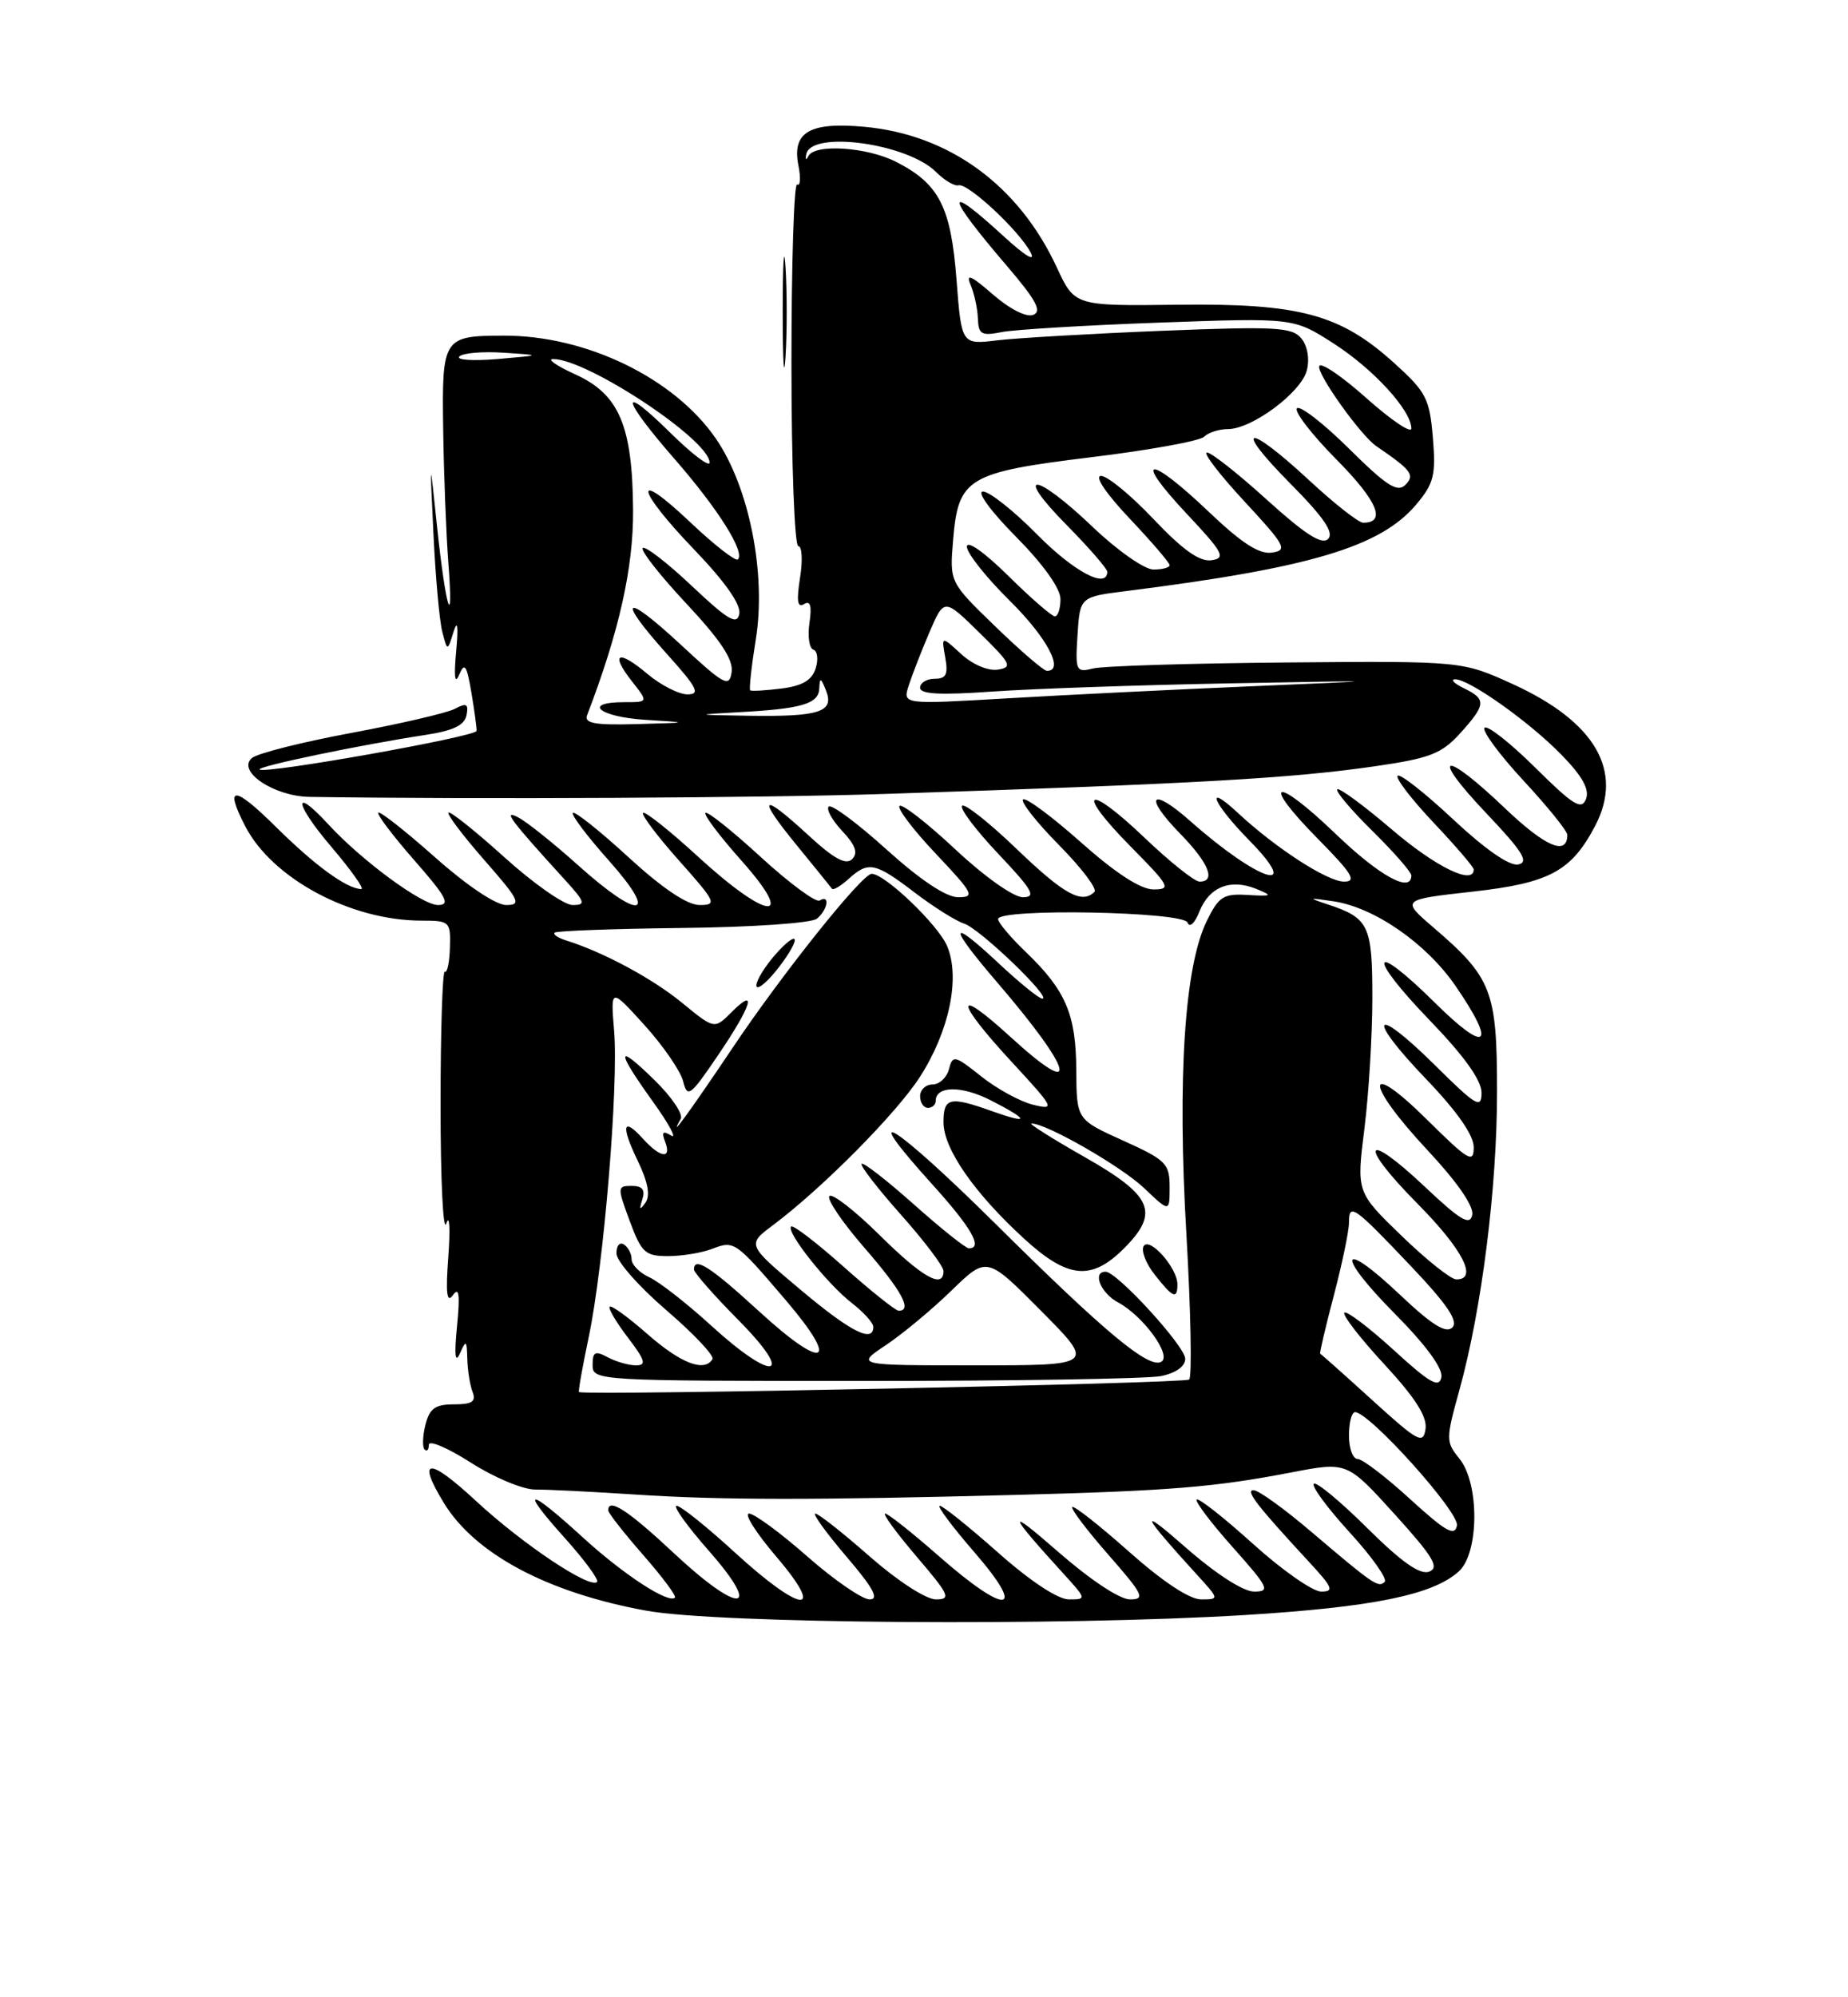 <?xml version="1.0" encoding="UTF-8" standalone="no"?>
<!DOCTYPE svg PUBLIC "-//W3C//DTD SVG 1.1//EN" "http://www.w3.org/Graphics/SVG/1.1/DTD/svg11.dtd" >
<svg xmlns="http://www.w3.org/2000/svg" xmlns:xlink="http://www.w3.org/1999/xlink" version="1.1" viewBox="0 0 237 256">
 <g >
 <path fill="currentColor"
d=" M 159.54 207.01 C 176.02 206.00 183.76 204.43 187.09 201.41 C 189.70 199.05 189.75 190.15 187.17 186.97 C 185.41 184.79 185.41 184.50 187.16 178.18 C 190.03 167.83 192.00 152.21 191.99 139.87 C 191.99 127.01 191.32 125.30 183.86 118.90 C 179.67 115.31 179.67 115.31 188.89 114.28 C 198.74 113.18 201.54 111.66 204.60 105.80 C 208.24 98.79 204.57 92.50 194.02 87.69 C 187.50 84.72 187.50 84.72 165.00 84.91 C 152.62 85.02 141.46 85.36 140.19 85.68 C 137.99 86.22 137.89 86.02 138.19 81.37 C 138.50 76.50 138.50 76.50 144.50 75.75 C 168.05 72.78 177.06 70.09 181.63 64.66 C 183.89 61.97 184.16 60.91 183.76 56.09 C 183.34 51.09 182.90 50.23 178.82 46.55 C 171.88 40.27 166.69 38.87 151.05 39.06 C 137.83 39.22 137.83 39.22 135.54 34.29 C 130.66 23.76 121.74 17.24 110.83 16.25 C 103.80 15.61 101.54 16.95 102.40 21.24 C 102.71 22.81 102.64 23.90 102.23 23.65 C 101.83 23.40 101.50 33.72 101.50 46.60 C 101.50 59.47 101.90 70.00 102.38 70.00 C 102.86 70.00 102.96 71.83 102.60 74.07 C 102.13 77.04 102.27 77.95 103.11 77.43 C 103.93 76.93 104.13 77.64 103.81 79.83 C 103.56 81.55 103.78 83.09 104.31 83.27 C 104.84 83.45 104.97 84.53 104.60 85.69 C 104.12 87.19 102.88 87.92 100.22 88.25 C 98.17 88.51 96.37 88.61 96.21 88.48 C 96.05 88.35 96.37 85.41 96.93 81.95 C 98.29 73.52 96.08 62.43 91.81 56.22 C 86.47 48.46 75.17 42.98 64.57 43.02 C 56.81 43.04 56.66 43.28 56.84 55.16 C 56.92 60.85 57.22 68.42 57.49 72.00 C 58.21 81.37 57.17 78.10 56.05 67.50 C 55.11 58.50 55.11 58.50 55.59 68.47 C 55.85 73.95 56.36 79.57 56.72 80.97 C 57.38 83.50 57.38 83.50 58.16 81.00 C 58.68 79.35 58.80 80.21 58.50 83.50 C 58.20 86.74 58.33 87.80 58.88 86.50 C 59.58 84.84 59.85 85.23 60.45 88.74 C 60.84 91.07 61.15 93.29 61.12 93.68 C 61.06 94.42 33.91 99.25 33.29 98.63 C 32.91 98.24 46.37 95.44 54.49 94.21 C 58.12 93.66 59.57 92.97 59.83 91.67 C 60.11 90.21 59.82 90.06 58.34 90.85 C 57.33 91.38 51.35 92.77 45.06 93.94 C 38.77 95.11 33.04 96.55 32.32 97.15 C 30.30 98.83 35.11 102.07 39.71 102.14 C 61.06 102.46 98.19 102.27 113.50 101.76 C 153.53 100.45 165.67 99.77 176.50 98.19 C 183.38 97.19 184.89 96.60 187.25 94.00 C 190.58 90.32 190.65 89.62 187.75 88.22 C 186.51 87.62 185.99 87.10 186.58 87.07 C 188.30 86.96 196.15 92.52 200.28 96.77 C 202.94 99.50 203.87 101.18 203.40 102.41 C 202.83 103.88 201.77 103.22 196.89 98.39 C 193.68 95.21 190.75 92.91 190.39 93.28 C 190.03 93.64 192.26 96.68 195.36 100.03 C 198.46 103.37 201.00 106.51 201.00 107.00 C 201.00 109.74 198.21 108.55 193.01 103.60 C 185.06 96.01 183.25 96.48 190.60 104.22 C 195.29 109.16 196.13 110.51 194.71 110.80 C 193.59 111.03 190.48 108.87 186.36 105.02 C 182.75 101.64 179.54 99.12 179.24 99.43 C 178.94 99.73 181.01 102.43 183.84 105.43 C 186.68 108.43 189.00 111.13 189.00 111.44 C 189.00 113.50 184.17 111.15 178.55 106.36 C 174.92 103.26 171.74 100.92 171.50 101.17 C 171.25 101.42 173.29 103.83 176.02 106.52 C 178.76 109.22 181.00 111.78 181.00 112.21 C 181.00 114.53 176.94 112.30 171.29 106.88 C 163.47 99.36 161.52 99.92 169.02 107.52 C 173.42 111.98 174.05 113.00 172.37 113.00 C 170.24 113.00 163.61 108.71 158.75 104.19 C 154.38 100.12 155.56 102.98 160.21 107.71 C 167.23 114.87 161.36 112.95 152.66 105.25 C 147.62 100.78 146.59 101.97 151.31 106.81 C 155.02 110.60 156.00 113.00 153.84 113.00 C 153.20 113.00 150.03 110.47 146.79 107.38 C 139.31 100.24 137.81 101.22 145.02 108.52 C 150.03 113.59 150.25 114.00 147.93 114.00 C 146.28 114.00 143.08 111.92 138.60 107.94 C 134.85 104.61 131.52 102.15 131.20 102.47 C 130.88 102.79 132.96 105.43 135.83 108.33 C 138.70 111.24 140.74 113.93 140.36 114.31 C 138.75 115.91 136.47 114.66 130.41 108.84 C 126.88 105.45 123.72 102.95 123.39 103.28 C 123.05 103.61 125.14 106.39 128.03 109.44 C 132.44 114.10 132.95 115.00 131.18 115.00 C 129.98 115.00 126.25 112.36 122.51 108.86 C 118.90 105.48 115.68 102.98 115.36 103.30 C 115.04 103.62 117.14 106.39 120.03 109.44 C 124.84 114.53 125.08 115.00 122.88 115.00 C 121.34 115.00 118.04 112.80 113.69 108.88 C 109.96 105.51 106.63 103.04 106.28 103.38 C 105.94 103.73 106.72 105.14 108.02 106.52 C 109.72 108.33 110.07 109.33 109.28 110.12 C 108.49 110.91 106.96 110.08 103.73 107.11 C 97.63 101.48 96.96 101.96 102.11 108.25 C 104.47 111.14 106.53 113.68 106.70 113.91 C 106.86 114.14 107.81 113.57 108.82 112.66 C 111.37 110.35 112.23 110.53 117.29 114.39 C 119.73 116.25 122.60 118.05 123.66 118.39 C 125.65 119.02 135.00 128.00 133.67 128.00 C 133.25 128.00 130.68 125.91 127.96 123.36 C 121.65 117.47 121.60 118.60 127.84 125.86 C 137.72 137.35 138.70 141.23 129.63 132.94 C 122.32 126.26 122.39 128.15 129.75 136.11 C 135.23 142.04 135.36 142.30 132.50 141.60 C 130.85 141.20 127.86 139.57 125.86 137.98 C 122.43 135.25 122.18 135.19 121.70 137.04 C 121.42 138.12 120.47 139.00 119.59 139.00 C 118.72 139.00 118.00 139.68 118.00 140.50 C 118.00 141.32 118.45 142.00 119.00 142.00 C 119.55 142.00 120.00 141.60 120.00 141.11 C 120.00 139.16 123.32 139.12 127.06 141.03 C 132.03 143.57 132.11 144.16 127.25 142.43 C 121.79 140.48 121.00 140.66 121.00 143.85 C 121.00 147.23 124.91 152.87 131.32 158.75 C 136.94 163.90 139.96 164.20 144.15 160.01 C 148.76 155.39 147.83 153.25 139.01 148.25 C 134.89 145.91 131.87 144.00 132.29 144.00 C 134.22 144.00 143.82 149.51 146.75 152.30 C 150.00 155.39 150.00 155.39 150.00 152.14 C 150.00 149.14 149.55 148.68 144.03 146.19 C 138.07 143.50 138.07 143.50 138.03 137.20 C 138.00 130.03 136.69 126.96 131.59 122.05 C 129.61 120.16 128.00 118.25 128.00 117.80 C 128.00 116.39 151.77 116.83 152.30 118.25 C 152.56 118.96 153.22 118.35 153.82 116.84 C 155.08 113.67 157.80 112.59 161.11 113.93 C 163.27 114.82 163.17 114.89 160.00 114.71 C 156.90 114.52 156.30 114.91 154.76 118.05 C 151.91 123.87 150.98 138.14 152.15 158.17 C 152.72 168.05 152.88 176.45 152.51 176.82 C 152.02 177.32 75.81 178.88 74.26 178.43 C 74.13 178.39 74.69 175.24 75.49 171.43 C 77.42 162.33 79.34 139.17 78.76 132.14 C 78.30 126.59 78.30 126.59 82.66 131.40 C 85.05 134.04 87.28 137.28 87.61 138.59 C 88.16 140.78 88.52 140.51 92.10 135.23 C 96.40 128.90 97.19 126.36 93.81 129.74 C 91.62 131.93 91.62 131.93 87.47 128.53 C 83.68 125.42 77.37 122.03 72.61 120.54 C 71.57 120.22 70.90 119.77 71.13 119.54 C 71.36 119.31 78.74 119.04 87.52 118.94 C 96.43 118.84 104.05 118.32 104.75 117.76 C 106.16 116.63 106.48 114.58 105.12 115.42 C 104.64 115.72 101.25 113.22 97.58 109.86 C 93.92 106.50 90.72 103.95 90.47 104.19 C 90.23 104.44 92.31 107.19 95.10 110.32 C 102.22 118.32 98.49 118.01 89.60 109.87 C 85.93 106.50 82.72 103.95 82.47 104.19 C 82.23 104.44 84.31 107.19 87.10 110.32 C 91.82 115.62 92.00 116.00 89.72 116.00 C 88.14 116.00 84.96 113.87 80.60 109.87 C 76.93 106.50 73.72 103.95 73.47 104.19 C 73.23 104.44 75.31 107.19 78.10 110.32 C 84.61 117.63 82.07 118.02 74.16 110.92 C 71.05 108.13 67.60 105.37 66.50 104.79 C 64.37 103.66 65.43 105.08 72.43 112.75 C 75.06 115.64 75.17 116.00 73.43 116.00 C 72.35 116.00 68.42 113.25 64.69 109.88 C 60.96 106.51 57.73 103.94 57.51 104.15 C 57.30 104.37 59.38 107.12 62.14 110.27 C 66.63 115.39 66.92 116.00 64.92 116.00 C 63.59 116.00 59.88 113.51 55.79 109.88 C 52.00 106.52 48.73 103.94 48.51 104.16 C 48.30 104.37 50.38 107.12 53.14 110.27 C 57.27 114.98 57.81 116.00 56.17 116.00 C 54.12 116.00 46.37 110.30 42.08 105.63 C 37.46 100.62 37.78 103.02 42.46 108.50 C 45.04 111.53 46.78 113.98 46.33 113.96 C 44.42 113.88 40.44 110.98 35.38 105.98 C 30.00 100.65 28.72 100.62 31.45 105.90 C 34.93 112.62 44.98 118.00 54.08 118.00 C 57.67 118.00 57.80 118.12 57.70 121.44 C 57.65 123.33 57.36 124.72 57.05 124.54 C 56.75 124.35 56.50 132.06 56.50 141.67 C 56.50 151.27 56.83 158.09 57.24 156.82 C 57.64 155.54 57.76 157.43 57.50 161.00 C 57.14 165.78 57.30 167.10 58.09 166.00 C 58.88 164.89 59.01 165.94 58.61 170.00 C 58.25 173.65 58.37 174.83 58.97 173.50 C 59.77 171.69 59.87 171.76 59.93 174.17 C 59.97 175.64 60.27 177.55 60.61 178.42 C 61.08 179.64 60.54 180.00 58.22 180.00 C 55.81 180.00 55.09 180.52 54.56 182.62 C 54.20 184.06 54.15 185.48 54.45 185.78 C 54.75 186.09 55.00 185.81 55.00 185.18 C 55.00 184.54 57.43 185.58 60.40 187.48 C 63.37 189.38 67.08 190.93 68.65 190.92 C 70.22 190.91 76.00 191.20 81.50 191.56 C 92.42 192.28 104.43 192.29 130.50 191.60 C 150.14 191.08 155.80 190.61 165.63 188.72 C 172.76 187.35 172.76 187.35 178.86 194.08 C 183.80 199.53 184.64 200.92 183.29 201.44 C 182.12 201.89 179.77 200.24 175.34 195.85 C 171.88 192.42 168.80 189.87 168.49 190.18 C 168.17 190.49 170.25 193.30 173.09 196.41 C 175.94 199.52 177.96 202.38 177.58 202.75 C 176.78 203.55 176.14 203.11 168.07 196.25 C 164.67 193.36 161.39 191.00 160.77 191.00 C 159.66 191.00 161.19 192.97 167.93 200.25 C 170.91 203.47 171.13 204.00 169.44 204.00 C 168.36 204.00 164.42 201.25 160.69 197.88 C 156.96 194.51 153.71 191.96 153.47 192.20 C 153.23 192.44 155.31 195.19 158.10 198.32 C 162.70 203.48 162.95 204.00 160.83 204.00 C 159.43 203.99 155.91 201.72 152.00 198.29 C 145.93 192.97 146.35 193.99 153.43 201.75 C 156.39 204.99 156.39 205.00 154.03 205.00 C 152.56 205.00 149.08 202.70 144.79 198.88 C 141.00 195.52 137.73 192.94 137.51 193.16 C 137.30 193.37 139.38 196.12 142.14 199.27 C 146.63 204.39 146.92 205.00 144.92 205.00 C 143.59 205.00 139.77 202.46 135.59 198.80 C 128.98 193.03 129.22 193.85 136.43 201.75 C 139.35 204.96 139.36 205.00 137.08 205.00 C 135.67 205.00 132.12 202.65 128.00 199.00 C 124.28 195.70 120.91 193.00 120.52 193.00 C 120.12 193.00 122.14 195.70 125.00 199.00 C 131.79 206.83 129.14 207.12 120.46 199.50 C 117.01 196.47 113.89 194.00 113.52 194.00 C 113.15 194.00 114.96 196.47 117.54 199.50 C 121.76 204.43 122.01 205.00 120.03 205.00 C 118.76 205.00 115.11 202.63 111.54 199.50 C 108.10 196.47 104.96 194.00 104.56 194.00 C 104.17 194.00 105.96 196.47 108.54 199.50 C 112.00 203.54 112.79 205.00 111.53 205.00 C 110.58 205.00 106.99 202.53 103.54 199.50 C 100.10 196.47 96.73 194.00 96.06 194.00 C 95.39 194.00 96.96 196.47 99.54 199.50 C 106.06 207.13 102.80 206.82 94.26 199.00 C 90.66 195.70 87.29 193.00 86.77 193.00 C 86.26 193.00 88.11 195.59 90.89 198.75 C 97.93 206.75 94.87 206.98 86.43 199.08 C 80.56 193.59 78.00 191.92 78.00 193.59 C 78.00 193.91 80.01 196.48 82.47 199.29 C 84.93 202.10 86.77 204.56 86.56 204.77 C 85.74 205.59 79.95 201.81 74.73 197.04 C 67.63 190.55 66.55 190.59 72.44 197.14 C 74.98 199.97 76.84 202.50 76.57 202.76 C 75.65 203.68 67.02 197.92 61.03 192.37 C 54.96 186.74 53.39 186.84 56.92 192.63 C 60.92 199.19 70.26 204.16 82.92 206.45 C 92.15 208.12 135.99 208.44 159.54 207.01 Z  M 148.88 176.38 C 150.80 175.99 152.00 175.14 152.00 174.16 C 152.00 172.56 143.25 163.00 141.79 163.00 C 140.04 163.00 141.16 165.75 143.40 166.94 C 146.60 168.66 150.29 173.70 148.95 174.53 C 147.38 175.50 141.80 170.87 127.73 156.92 C 114.71 144.02 109.62 140.82 119.53 151.77 C 124.59 157.36 126.11 160.01 124.25 160.00 C 123.84 159.99 120.67 157.46 117.20 154.37 C 113.74 151.29 110.72 148.94 110.50 149.17 C 110.28 149.39 112.55 152.33 115.55 155.70 C 118.55 159.07 121.00 162.31 121.00 162.91 C 121.00 165.26 118.31 163.75 112.81 158.31 C 109.64 155.18 106.74 152.92 106.37 153.30 C 105.99 153.67 108.01 156.65 110.84 159.91 C 115.65 165.44 117.05 168.01 115.25 168.00 C 114.84 167.99 111.67 165.46 108.20 162.37 C 104.74 159.29 101.71 156.96 101.46 157.21 C 100.78 157.88 106.11 164.59 109.25 167.02 C 110.76 168.19 112.00 169.56 112.00 170.07 C 112.00 172.19 109.05 170.68 102.62 165.27 C 95.79 159.53 95.79 159.53 99.15 157.02 C 105.50 152.26 114.99 142.68 117.99 138.01 C 121.75 132.15 123.17 125.32 121.47 121.27 C 120.33 118.55 113.49 112.00 111.79 112.00 C 110.55 112.00 100.25 124.89 93.82 134.50 C 88.43 142.53 85.57 146.45 87.30 143.41 C 87.64 142.81 86.14 140.59 83.96 138.46 C 79.00 133.61 78.93 134.50 83.74 141.21 C 85.80 144.08 86.85 146.03 86.08 145.55 C 85.01 144.89 84.82 145.08 85.30 146.34 C 86.17 148.61 84.70 148.43 82.49 145.99 C 79.86 143.08 79.58 144.22 81.80 148.81 C 83.11 151.53 83.42 153.25 82.77 154.16 C 82.05 155.17 81.95 155.07 82.37 153.75 C 82.78 152.50 82.39 152.00 81.02 152.00 C 79.16 152.00 79.15 152.15 80.76 156.50 C 82.27 160.56 82.75 161.00 85.65 161.00 C 87.42 161.00 89.95 160.59 91.27 160.09 C 94.19 158.98 94.24 159.01 100.79 166.67 C 107.84 174.92 105.74 175.78 97.34 168.07 C 91.12 162.37 89.00 161.01 89.00 162.72 C 89.00 163.12 91.57 166.04 94.72 169.22 C 102.11 176.69 99.22 177.23 91.18 169.88 C 88.10 167.07 84.55 164.30 83.29 163.72 C 82.03 163.15 81.00 162.10 81.00 161.40 C 81.00 160.69 80.55 159.84 80.00 159.50 C 79.45 159.16 79.03 159.70 79.06 160.69 C 79.10 161.69 81.99 164.96 85.49 167.96 C 88.99 170.97 91.64 173.78 91.37 174.21 C 90.32 175.91 87.31 174.74 83.04 171.00 C 80.59 168.85 78.41 167.26 78.19 167.48 C 77.97 167.69 79.02 169.47 80.52 171.43 C 82.76 174.37 82.94 175.00 81.55 175.00 C 80.63 175.00 79.00 174.53 77.93 173.96 C 76.32 173.10 76.00 173.26 76.00 174.96 C 76.00 176.97 76.47 177.00 110.88 177.00 C 130.06 177.00 147.16 176.72 148.88 176.38 Z  M 151.00 164.61 C 151.00 162.52 147.43 158.49 146.67 159.72 C 146.32 160.29 146.95 161.94 148.09 163.38 C 150.42 166.35 151.00 166.59 151.00 164.61 Z  M 101.93 120.50 C 101.93 119.95 100.83 120.76 99.47 122.31 C 98.11 123.85 97.00 125.65 97.00 126.31 C 97.01 126.96 98.12 126.15 99.47 124.50 C 100.82 122.85 101.93 121.05 101.93 120.50 Z  M 100.74 34.25 C 100.54 31.09 100.38 33.67 100.38 40.00 C 100.38 46.33 100.54 48.91 100.74 45.75 C 100.94 42.59 100.94 37.41 100.74 34.25 Z  M 180.86 192.16 C 177.76 189.32 174.72 187.00 174.11 187.00 C 173.50 187.00 173.00 185.65 173.00 184.00 C 173.00 182.35 173.35 181.00 173.78 181.00 C 175.63 181.00 187.18 193.84 186.85 195.53 C 186.57 196.97 185.41 196.31 180.86 192.16 Z  M 176.00 179.47 C 172.43 176.22 169.41 173.54 169.31 173.51 C 169.20 173.47 169.99 170.11 171.06 166.04 C 172.13 161.97 173.00 157.78 173.00 156.73 C 173.00 154.13 173.58 154.53 180.93 162.27 C 185.62 167.21 187.06 169.34 186.25 170.15 C 185.45 170.95 183.64 169.83 179.56 165.97 C 171.78 158.61 171.22 160.65 178.90 168.40 C 182.89 172.43 185.07 175.40 184.85 176.53 C 184.57 177.96 183.37 177.28 178.72 173.02 C 175.53 170.12 172.70 167.97 172.41 168.25 C 172.13 168.54 174.43 171.51 177.52 174.85 C 181.50 179.15 183.05 181.58 182.82 183.15 C 182.53 185.16 181.88 184.81 176.00 179.47 Z  M 179.73 158.38 C 173.96 152.80 173.96 152.80 174.98 144.67 C 175.54 140.21 176.00 132.66 176.00 127.90 C 176.00 118.60 175.56 117.67 170.31 115.93 C 167.71 115.07 167.76 115.04 171.00 115.52 C 176.26 116.30 182.91 120.91 186.66 126.36 C 191.99 134.11 190.73 135.16 184.03 128.53 C 175.77 120.36 175.20 122.33 183.37 130.79 C 187.78 135.36 190.00 138.46 190.00 140.05 C 190.00 142.17 189.34 141.79 184.03 136.53 C 176.07 128.65 175.08 130.17 182.88 138.29 C 186.88 142.46 189.00 145.50 189.00 147.05 C 189.00 149.17 188.33 148.77 183.00 143.50 C 174.93 135.52 175.00 138.79 183.08 147.43 C 186.87 151.48 189.03 154.60 188.81 155.71 C 188.52 157.14 187.31 156.43 182.71 152.09 C 174.87 144.70 174.12 146.54 181.81 154.30 C 187.63 160.18 189.59 164.03 186.75 163.98 C 186.06 163.97 182.90 161.45 179.73 158.38 Z  M 75.29 91.68 C 79.40 80.97 81.24 72.77 81.19 65.38 C 81.12 54.57 79.40 50.54 73.79 47.99 C 71.43 46.92 70.13 46.03 70.90 46.02 C 75.21 45.95 91.00 56.38 91.00 59.29 C 91.00 59.91 88.75 58.21 86.00 55.50 C 79.32 48.92 79.63 50.95 86.52 58.84 C 92.10 65.24 95.58 70.76 94.63 71.70 C 94.35 71.99 91.61 69.86 88.56 66.97 C 81.07 59.88 81.47 62.58 89.09 70.51 C 93.00 74.58 95.05 77.50 94.81 78.68 C 94.52 80.16 93.38 79.49 88.71 75.09 C 85.56 72.12 82.73 69.94 82.43 70.24 C 82.12 70.54 84.64 73.75 88.01 77.35 C 92.42 82.06 94.06 84.54 93.83 86.14 C 93.53 88.16 92.91 87.83 87.25 82.58 C 79.94 75.80 78.99 76.55 85.59 83.89 C 89.43 88.16 89.85 89.00 88.17 89.00 C 87.06 89.00 84.75 87.82 83.03 86.38 C 79.25 83.19 78.20 83.71 81.06 87.35 C 83.15 90.00 83.15 90.00 80.07 90.00 C 74.59 90.00 76.83 91.89 82.75 92.26 C 88.50 92.62 88.50 92.62 81.64 92.81 C 76.32 92.96 74.90 92.71 75.29 91.68 Z  M 94.50 91.30 C 102.83 90.86 104.99 90.23 105.07 88.23 C 105.13 86.79 105.27 86.83 105.93 88.50 C 107.03 91.26 105.10 91.88 96.00 91.74 C 89.12 91.63 89.00 91.60 94.50 91.30 Z  M 116.53 87.90 C 116.95 86.58 118.14 83.51 119.18 81.08 C 121.08 76.66 121.08 76.66 125.59 81.08 C 129.67 85.07 129.90 85.53 127.96 85.83 C 126.72 86.02 124.72 85.17 123.27 83.83 C 120.73 81.50 120.73 81.50 121.22 84.25 C 121.62 86.44 121.35 87.00 119.86 87.00 C 118.84 87.00 118.00 87.52 118.00 88.15 C 118.00 88.98 120.57 89.11 127.25 88.64 C 132.34 88.28 145.95 87.81 157.50 87.59 C 178.50 87.20 178.50 87.20 160.50 87.96 C 150.60 88.38 136.49 89.08 129.14 89.51 C 115.77 90.29 115.77 90.29 116.53 87.90 Z  M 127.64 80.29 C 121.78 74.62 121.78 74.62 122.23 69.25 C 122.89 61.24 124.05 60.55 139.97 58.60 C 147.38 57.70 153.88 56.52 154.42 55.98 C 154.96 55.44 156.33 55.00 157.47 55.00 C 160.56 55.00 166.89 50.29 167.60 47.46 C 167.97 45.98 167.68 44.32 166.88 43.36 C 165.70 41.93 163.54 41.82 149.02 42.40 C 139.93 42.77 130.43 43.32 127.91 43.62 C 123.31 44.18 123.31 44.18 122.67 35.84 C 121.95 26.50 120.44 23.56 114.93 20.75 C 111.17 18.83 104.46 18.40 103.66 20.02 C 103.38 20.59 103.26 20.48 103.40 19.77 C 104.01 16.68 116.37 18.37 120.05 22.05 C 121.12 23.12 122.42 23.89 122.93 23.75 C 124.12 23.43 130.68 29.53 132.17 32.35 C 132.86 33.65 131.49 32.83 128.68 30.25 C 121.01 23.22 121.22 24.86 129.18 34.14 C 132.89 38.48 133.66 39.92 132.50 40.36 C 131.62 40.70 129.47 39.60 127.31 37.72 C 124.54 35.31 123.83 35.00 124.47 36.50 C 124.94 37.60 125.37 39.55 125.41 40.83 C 125.49 42.87 125.87 43.08 128.50 42.56 C 130.15 42.24 139.24 41.69 148.70 41.35 C 165.90 40.73 165.90 40.73 171.01 44.01 C 176.13 47.29 181.00 52.61 181.00 54.92 C 181.00 55.60 178.42 53.86 175.26 51.05 C 172.11 48.23 169.37 46.38 169.19 46.93 C 168.86 47.91 174.51 55.82 176.50 57.18 C 181.03 60.27 181.49 60.88 180.24 62.14 C 179.22 63.17 177.84 62.29 173.02 57.52 C 169.74 54.27 166.73 51.94 166.33 52.33 C 165.94 52.73 168.23 55.70 171.43 58.93 C 176.66 64.22 177.83 67.00 174.82 67.00 C 174.24 67.00 171.09 64.53 167.83 61.50 C 159.84 54.10 158.05 54.48 165.49 61.99 C 169.79 66.33 171.12 68.28 170.32 69.08 C 169.53 69.87 167.38 68.49 162.51 64.09 C 158.82 60.74 155.35 58.00 154.79 58.00 C 154.24 58.00 156.39 60.81 159.58 64.25 C 164.87 69.96 165.18 70.53 163.11 70.83 C 161.48 71.07 159.22 69.60 155.00 65.58 C 147.32 58.26 145.19 58.38 152.10 65.75 C 156.90 70.86 157.26 71.53 155.36 71.81 C 153.84 72.02 151.69 70.49 147.96 66.56 C 145.07 63.50 142.03 61.00 141.21 61.00 C 140.32 61.00 141.81 63.22 144.85 66.44 C 147.68 69.43 150.00 72.13 150.00 72.44 C 150.00 72.75 149.07 73.00 147.93 73.00 C 146.78 73.00 143.28 70.55 140.09 67.50 C 132.71 60.46 129.87 60.28 136.78 67.28 C 139.65 70.19 142.00 72.89 142.00 73.28 C 142.00 75.55 137.72 73.28 133.00 68.50 C 130.01 65.47 126.89 63.00 126.07 63.00 C 125.21 63.00 127.04 65.51 130.28 68.78 C 133.79 72.32 136.00 75.42 136.00 76.78 C 136.00 78.00 135.68 79.00 135.28 79.00 C 134.89 79.00 132.19 76.65 129.28 73.78 C 126.24 70.78 124.00 69.20 124.00 70.07 C 124.00 70.89 126.47 74.01 129.50 77.00 C 134.29 81.73 136.57 86.04 134.25 85.98 C 133.84 85.97 130.86 83.41 127.64 80.29 Z  M 58.91 45.69 C 59.35 45.24 61.92 45.03 64.61 45.21 C 69.50 45.53 69.50 45.53 63.80 46.02 C 60.66 46.28 58.46 46.14 58.91 45.69 Z  M 113.61 172.41 C 115.75 170.98 119.54 167.83 122.03 165.41 C 126.56 161.01 126.56 161.01 133.50 168.00 C 140.45 175.00 140.45 175.00 125.08 175.00 C 109.72 175.00 109.72 175.00 113.61 172.41 Z "/>
</g>
</svg>